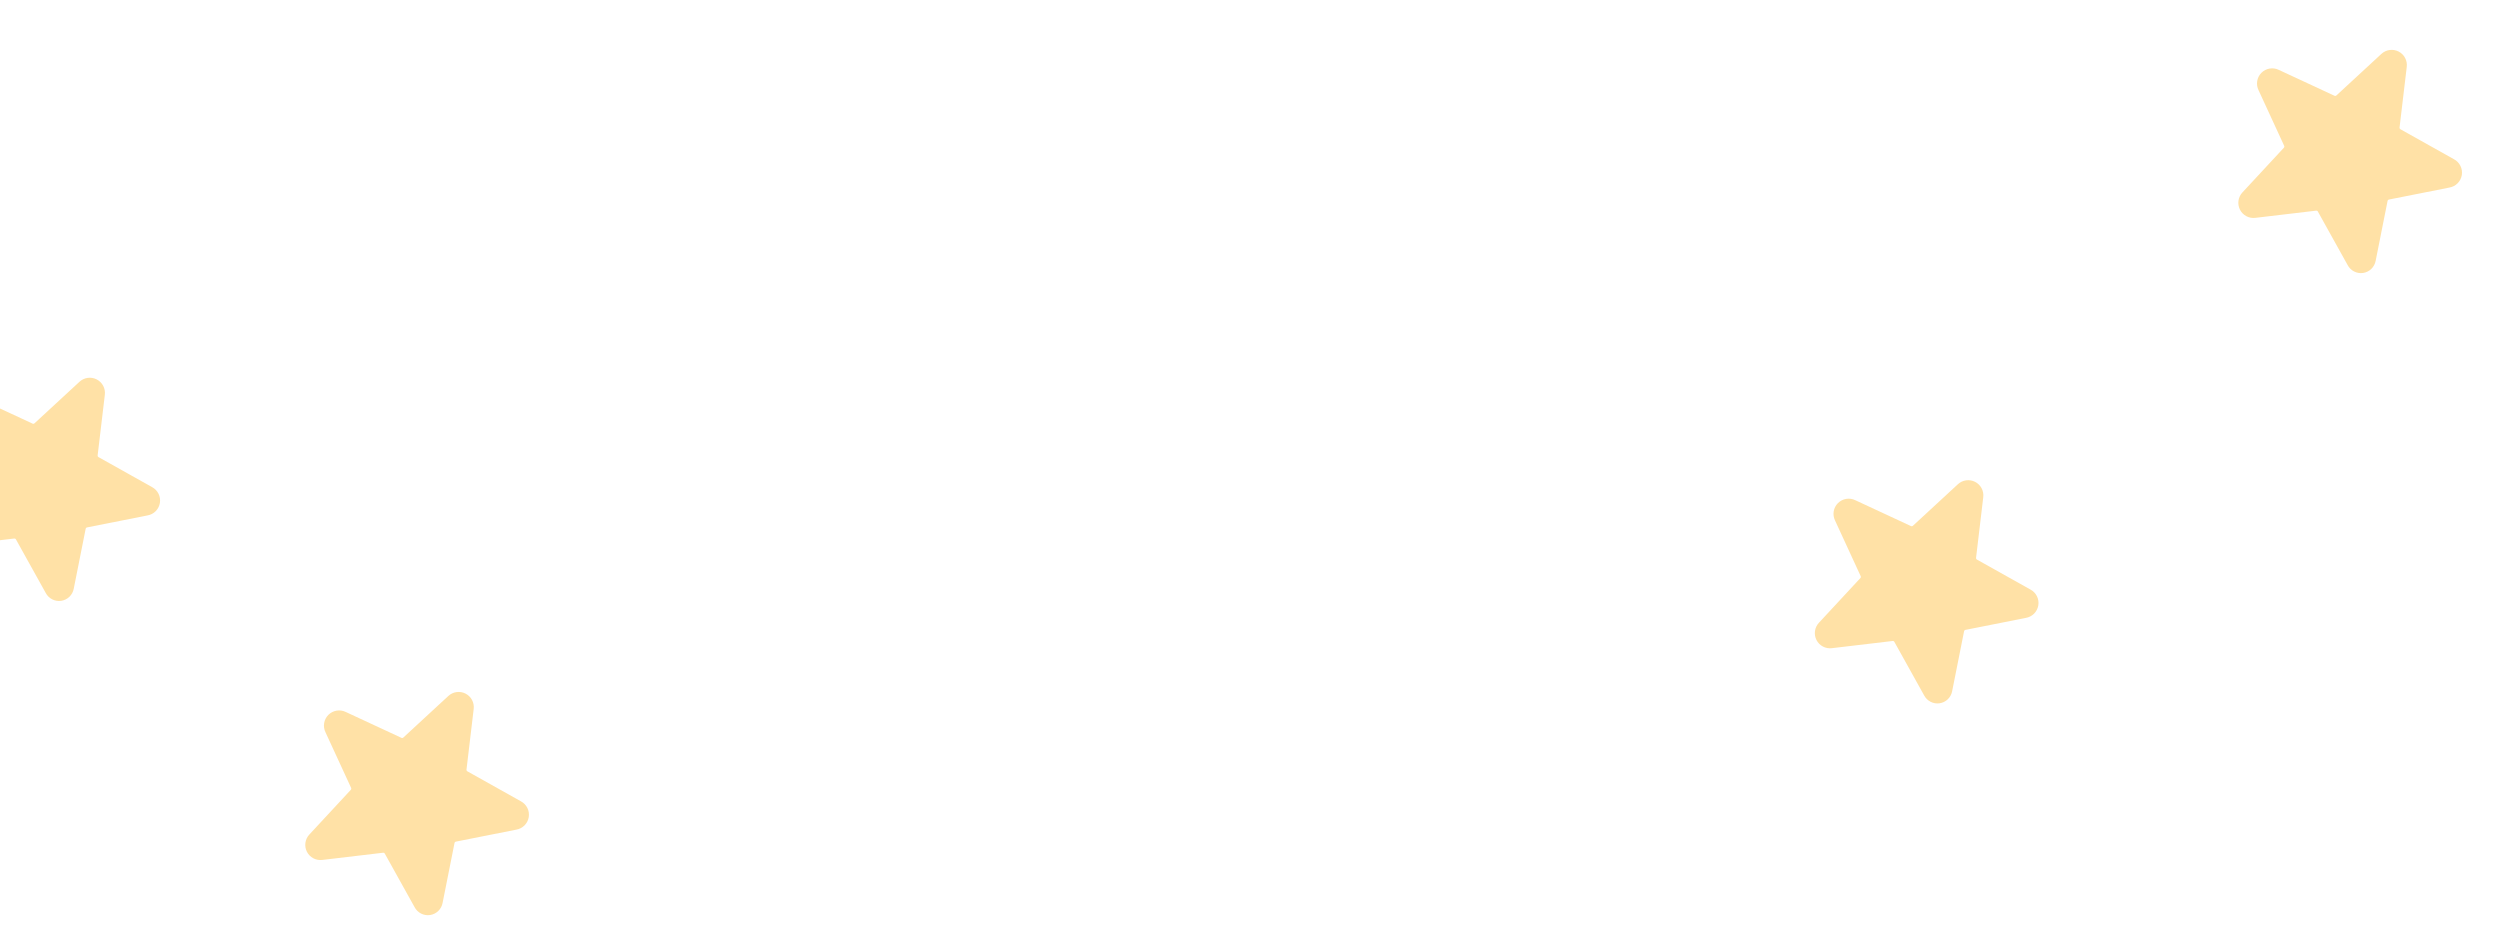 <svg width="366" height="138" viewBox="0 0 366 138" fill="none" xmlns="http://www.w3.org/2000/svg">
<path d="M75.588 121.459C76.045 121.382 76.466 121.164 76.793 120.835C77.119 120.506 77.335 120.083 77.409 119.626C77.483 119.168 77.412 118.699 77.206 118.284C77 117.869 76.669 117.528 76.26 117.311L68.402 112.91C68.364 112.887 68.333 112.854 68.314 112.814C68.294 112.774 68.287 112.73 68.292 112.686L69.348 103.791C69.403 103.339 69.319 102.881 69.105 102.479C68.892 102.077 68.56 101.751 68.155 101.544C67.75 101.336 67.291 101.259 66.84 101.321C66.389 101.383 65.969 101.583 65.635 101.892L59.037 107.986C59.004 108.016 58.964 108.036 58.92 108.044C58.876 108.052 58.831 108.046 58.791 108.029L50.623 104.234C50.207 104.03 49.737 103.961 49.28 104.037C48.823 104.113 48.401 104.33 48.073 104.658C47.746 104.986 47.529 105.408 47.454 105.866C47.378 106.323 47.448 106.792 47.653 107.208L51.412 115.364C51.431 115.405 51.437 115.45 51.43 115.494C51.423 115.539 51.404 115.58 51.374 115.614L45.29 122.173C44.978 122.506 44.777 122.927 44.713 123.379C44.649 123.831 44.725 124.291 44.932 124.698C45.139 125.104 45.467 125.437 45.87 125.651C46.272 125.865 46.731 125.95 47.184 125.894L56.102 124.838C56.147 124.832 56.192 124.84 56.231 124.861C56.271 124.881 56.304 124.913 56.325 124.952L60.691 132.8C60.901 133.206 61.233 133.535 61.64 133.743C62.047 133.951 62.509 134.028 62.961 133.961C63.41 133.893 63.828 133.688 64.156 133.373C64.484 133.058 64.707 132.649 64.793 132.202L66.545 123.394C66.553 123.35 66.575 123.309 66.607 123.277C66.639 123.245 66.681 123.225 66.725 123.217L75.588 121.459Z" fill="#FFE1A6"/>
<path d="M296.587 90.459C297.044 90.382 297.466 90.164 297.792 89.835C298.119 89.506 298.334 89.083 298.409 88.626C298.483 88.168 298.412 87.699 298.206 87.284C298 86.869 297.669 86.528 297.26 86.311L289.402 81.91C289.364 81.887 289.333 81.854 289.314 81.814C289.294 81.774 289.287 81.73 289.292 81.686L290.348 72.791C290.403 72.339 290.318 71.881 290.105 71.479C289.892 71.078 289.56 70.751 289.155 70.544C288.75 70.337 288.291 70.259 287.84 70.321C287.389 70.383 286.969 70.583 286.635 70.892L280.037 76.986C280.004 77.016 279.964 77.036 279.92 77.044C279.876 77.052 279.831 77.046 279.79 77.029L271.622 73.234C271.206 73.03 270.737 72.961 270.28 73.037C269.823 73.113 269.401 73.33 269.073 73.658C268.746 73.986 268.529 74.408 268.454 74.865C268.378 75.323 268.448 75.792 268.653 76.208L272.412 84.364C272.43 84.404 272.437 84.45 272.43 84.495C272.423 84.539 272.404 84.58 272.374 84.614L266.29 91.173C265.978 91.506 265.777 91.927 265.713 92.379C265.649 92.831 265.725 93.291 265.932 93.698C266.139 94.104 266.466 94.437 266.869 94.651C267.272 94.865 267.731 94.95 268.184 94.894L277.102 93.838C277.147 93.832 277.192 93.84 277.231 93.861C277.271 93.881 277.304 93.913 277.325 93.952L281.69 101.8C281.901 102.206 282.233 102.535 282.64 102.743C283.047 102.951 283.509 103.028 283.961 102.961C284.41 102.893 284.828 102.688 285.156 102.373C285.484 102.058 285.706 101.649 285.792 101.202L287.545 92.394C287.553 92.35 287.575 92.309 287.607 92.277C287.639 92.246 287.681 92.225 287.725 92.217L296.587 90.459Z" fill="#FFE1A6"/>
<path d="M358.587 27.459C359.044 27.382 359.466 27.164 359.792 26.835C360.119 26.506 360.334 26.083 360.409 25.626C360.483 25.168 360.412 24.699 360.206 24.284C360 23.869 359.669 23.528 359.26 23.311L351.402 18.91C351.364 18.887 351.333 18.854 351.314 18.814C351.294 18.774 351.287 18.73 351.292 18.686L352.348 9.791C352.403 9.339 352.318 8.881 352.105 8.479C351.892 8.078 351.56 7.751 351.155 7.544C350.75 7.336 350.291 7.259 349.84 7.321C349.389 7.383 348.969 7.583 348.635 7.892L342.037 13.986C342.004 14.016 341.964 14.036 341.92 14.044C341.876 14.052 341.831 14.046 341.79 14.029L333.622 10.234C333.206 10.03 332.737 9.961 332.28 10.037C331.823 10.113 331.401 10.33 331.073 10.658C330.746 10.986 330.529 11.408 330.454 11.866C330.378 12.323 330.448 12.792 330.653 13.208L334.412 21.364C334.43 21.404 334.437 21.45 334.43 21.494C334.423 21.539 334.404 21.58 334.374 21.614L328.29 28.173C327.978 28.506 327.777 28.927 327.713 29.379C327.649 29.831 327.725 30.291 327.932 30.698C328.139 31.104 328.466 31.437 328.869 31.651C329.272 31.865 329.731 31.95 330.184 31.893L339.102 30.838C339.147 30.832 339.192 30.84 339.231 30.86C339.271 30.881 339.304 30.913 339.325 30.952L343.69 38.8C343.901 39.206 344.233 39.535 344.64 39.743C345.047 39.951 345.509 40.028 345.961 39.961C346.41 39.893 346.828 39.688 347.156 39.373C347.484 39.058 347.706 38.649 347.792 38.202L349.545 29.394C349.553 29.35 349.575 29.309 349.607 29.277C349.639 29.245 349.681 29.224 349.725 29.217L358.587 27.459Z" fill="#FFE1A6"/>
<path d="M21.588 75.459C22.045 75.382 22.466 75.164 22.793 74.835C23.119 74.506 23.335 74.083 23.409 73.626C23.483 73.168 23.412 72.699 23.206 72.284C23 71.869 22.669 71.528 22.26 71.311L14.402 66.91C14.364 66.887 14.333 66.854 14.314 66.814C14.294 66.774 14.287 66.73 14.292 66.686L15.348 57.791C15.403 57.339 15.319 56.881 15.105 56.479C14.892 56.078 14.56 55.751 14.155 55.544C13.75 55.337 13.291 55.259 12.84 55.321C12.389 55.383 11.969 55.583 11.635 55.892L5.037 61.986C5.004 62.016 4.964 62.036 4.92 62.044C4.876 62.051 4.831 62.046 4.79 62.029L-3.377 58.234C-3.793 58.03 -4.263 57.961 -4.72 58.037C-5.177 58.113 -5.599 58.33 -5.927 58.658C-6.254 58.986 -6.471 59.408 -6.546 59.865C-6.622 60.323 -6.552 60.792 -6.347 61.208L-2.588 69.364C-2.569 69.404 -2.563 69.45 -2.57 69.495C-2.577 69.539 -2.596 69.58 -2.626 69.614L-8.71 76.173C-9.022 76.506 -9.223 76.927 -9.287 77.379C-9.351 77.831 -9.274 78.291 -9.068 78.698C-8.861 79.104 -8.533 79.437 -8.131 79.651C-7.728 79.865 -7.269 79.95 -6.816 79.894L2.102 78.838C2.147 78.832 2.192 78.84 2.231 78.861C2.271 78.881 2.304 78.913 2.325 78.952L6.69 86.8C6.901 87.206 7.233 87.535 7.64 87.743C8.047 87.951 8.509 88.028 8.961 87.961C9.411 87.893 9.828 87.688 10.156 87.373C10.484 87.058 10.707 86.649 10.793 86.202L12.545 77.394C12.553 77.35 12.575 77.309 12.607 77.277C12.639 77.246 12.681 77.225 12.726 77.217L21.588 75.459Z" fill="#FFE1A6"/>
</svg>

